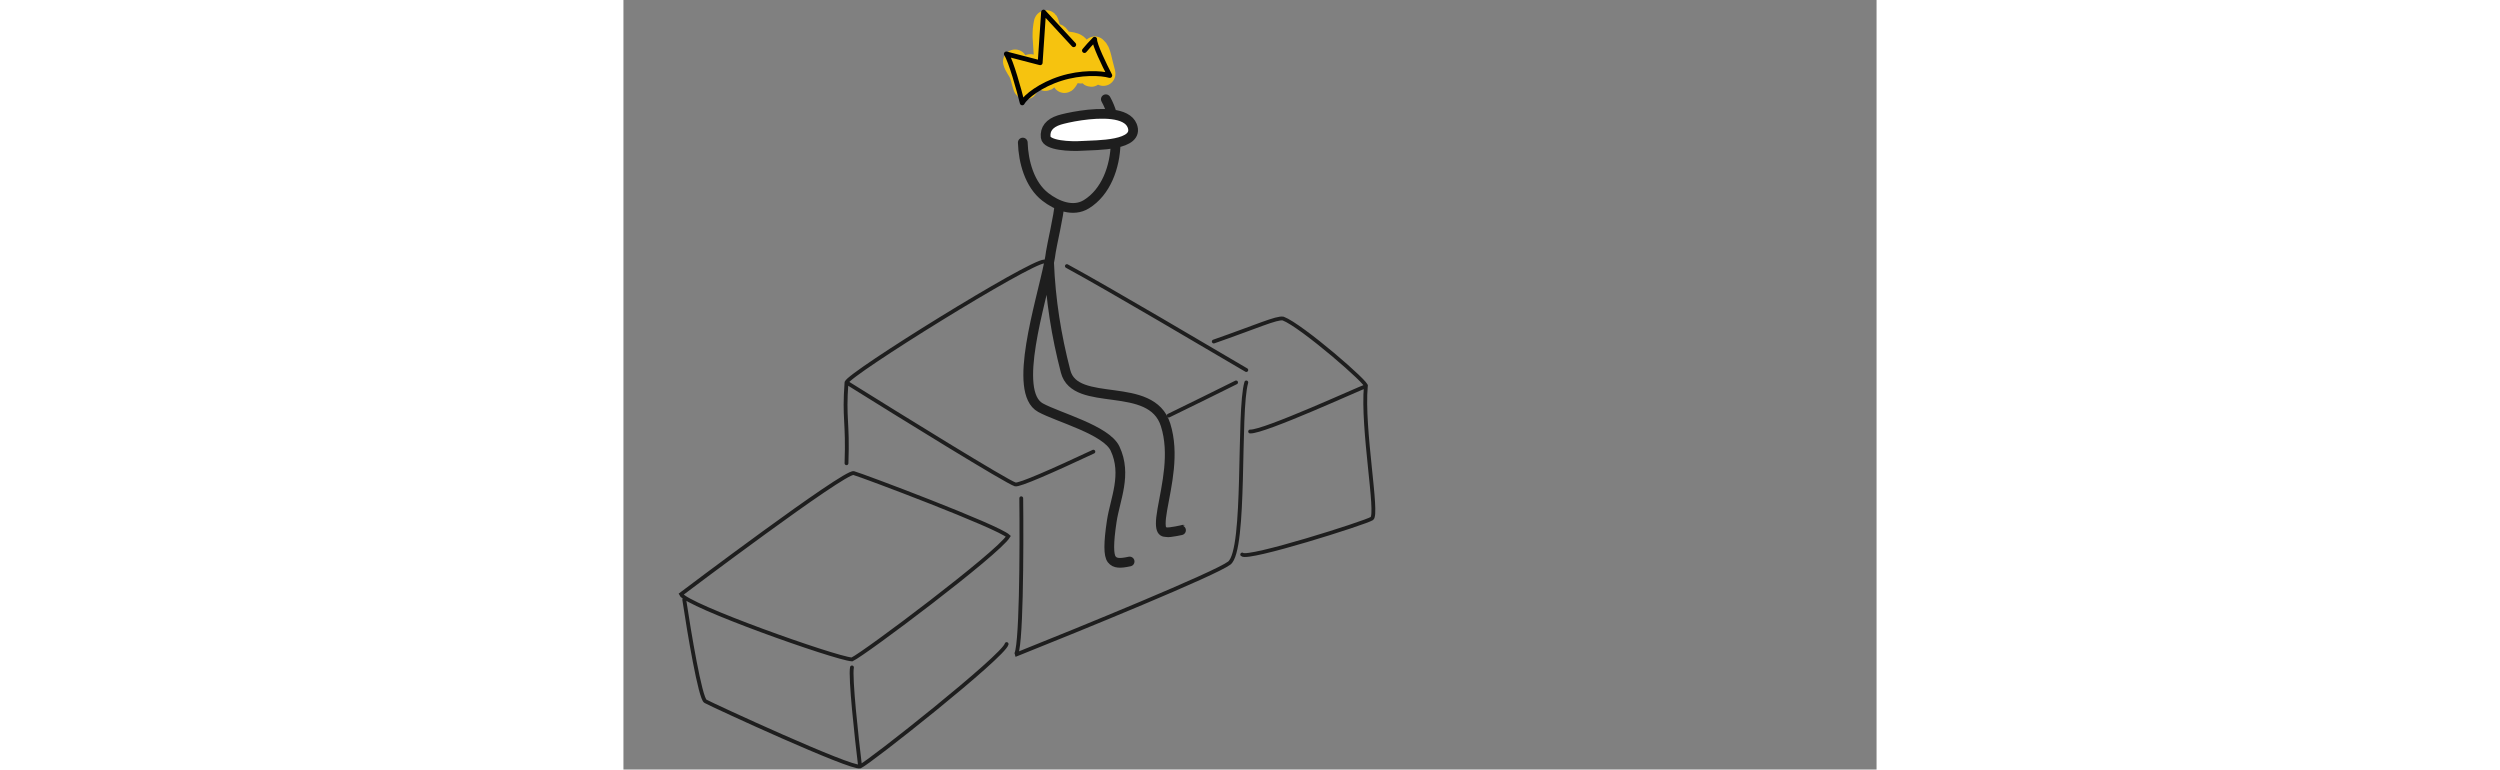 <svg  height="201" viewBox="0 0 653 401" fill="none" xmlns="http://www.w3.org/2000/svg">
<rect x="0" y="0" width="653" height="401" fill="#808080" stroke="none"/>
<path d="M204.094 32.095C204.677 34.341 206.318 36.024 207.22 38.14C207.717 39.306 208.026 40.496 208.343 41.72C208.595 42.69 208.935 43.625 209.186 44.594C209.202 44.653 209.558 45.845 209.683 45.384C209.808 44.923 210.133 44.47 210.342 44.045C210.683 43.349 211.034 42.552 211.278 41.818C211.444 41.319 211.588 40.853 211.685 40.345C211.765 39.922 211.746 39.469 211.838 39.061C212.017 38.272 211.674 37.197 211.612 36.395C211.575 35.93 211.133 34.746 211.834 34.564C212.391 34.419 212.945 34.638 213.434 34.916C214.298 35.408 215.131 35.933 215.975 36.458C216.72 36.921 217.504 37.367 218.223 37.87C218.593 38.128 219.358 40.933 219.799 41.066C220.598 41.309 220.72 39.234 220.705 38.139C220.645 33.946 220.14 29.767 219.921 25.577C219.808 23.397 219.586 21.222 219.496 19.042C219.441 17.696 219.574 16.429 219.635 15.097C219.687 13.974 219.999 12.958 220.165 11.866C220.175 11.802 220.287 11.551 220.397 11.655C220.567 11.817 220.647 12.276 220.703 12.462C220.88 13.044 221.063 13.623 221.252 14.201C222.206 17.111 222.884 20.115 223.653 23.078C225.21 29.081 226.5 35.13 229.102 40.789C229.313 41.247 229.556 41.694 229.807 42.131C229.955 42.388 231.241 40.478 231.264 39.983C231.344 38.313 229.815 38.685 229.589 37.04C229.279 34.778 232.106 31.659 231.596 29.436C231.067 27.128 227.037 25.731 226.541 23.416C226.483 23.145 225.158 18.746 225.521 18.652C225.98 18.533 227.188 20.526 227.41 20.827C229.69 23.914 234.818 21.767 236.814 25.039C238.191 27.297 236.434 34.971 238.078 37.038C238.155 37.134 238.431 37.331 238.379 37.073C238.198 36.166 238.138 35.19 238.062 34.268C238.032 33.898 237.653 31.281 238.405 31.173C238.631 31.14 238.804 31.684 238.867 31.805C239.283 32.613 239.752 33.392 240.212 34.175C241.068 35.632 241.951 37.205 243.111 38.452C243.305 38.66 243.683 39.1 244.018 38.843C244.519 38.46 244.096 36.552 244.048 36.019C243.855 33.887 243.152 31.915 242.75 29.829C242.648 29.301 242.541 28.78 242.422 28.254C242.386 28.091 242.244 27.686 242.371 27.516C242.636 27.163 242.973 28.168 243.064 28.331C244.378 30.678 245.718 33.016 246.992 35.385C247.358 36.064 247.848 36.79 248.127 37.507C248.508 38.488 247.778 35.43 247.518 34.41C247.097 32.757 246.661 31.107 246.232 29.456C246.225 29.427 246.037 28.721 246.154 29.152C246.419 30.133 246.779 31.082 247.139 32.032C247.869 33.96 248.66 35.911 249.605 37.745C249.673 37.877 250.217 38.81 250.085 38.302C249.672 36.71 249.259 35.117 248.846 33.525C248.292 31.393 247.918 29.064 247.017 27.041C246.768 26.481 246.457 26.036 245.943 25.713C245.763 25.601 245.694 25.506 245.642 25.305" stroke="#F6C30F" stroke-width="12.61" stroke-linecap="round"/>
<path d="M326.565 224.855C333.637 225.29 384.549 201.891 386.867 201.271M386.867 201.271C389.186 200.652 353.162 169.481 343.788 166.01C340.491 165.33 329.897 170.177 307.62 177.968M386.867 201.271C384.86 223.506 393.381 267.977 390.003 270.208C386.624 272.44 325.206 291.874 322.44 288.96M116.233 199.285C117.566 194.73 211.763 136.26 219.315 136.259M116.233 199.285C143.775 216.495 199.925 251.217 204.19 252.432C206.179 252.998 223.381 245.441 244.884 235.365M116.233 199.285C114.825 218.688 117.022 219.066 116.233 241.399M207.299 259.645C207.596 286.724 207.388 340.959 204.19 341.263C238.395 327.597 308.583 298.897 315.69 293.431C324.575 286.598 320.133 214.47 324.575 199.285M284.125 216.574C297.144 210.237 309.524 204.128 319.244 199.285M231.074 138.664C254.252 151.258 305.797 181.864 324.575 192.831M31.697 312.546C34.242 329.531 40.01 363.886 42.725 365.425C46.119 367.349 119.079 400.999 123.321 399.397M123.321 399.397C127.563 397.795 198.402 341.71 199.674 335.62M123.321 399.397C121.483 384.334 118.061 352.927 119.079 347.799M30 309.661C30 309.661 115.324 245.242 119.991 246.525C124.657 247.808 195.156 274.331 200.586 279.459C195.071 288.432 125.866 340.428 119.079 343.633C110.171 342.992 32.545 315.43 30 309.661Z" stroke="#1E1E1E" stroke-width="2" stroke-linecap="round"/>
<path d="M220.034 71.54C219.552 67.247 221.979 64.163 227.124 62.53C230.566 61.438 244.507 58.335 254.624 59.606C259.63 60.235 263.7 61.935 265.101 65.478C267.179 70.738 262.53 73.259 256.495 74.517C250.246 75.819 242.511 75.767 239.219 75.998C232.746 76.454 220.517 75.832 220.034 71.54Z" fill="white"/>
<path d="M227.124 106.847C227.124 111.066 223.026 128.683 222.722 131.326C222.545 132.864 222.227 134.709 221.808 136.801M221.808 136.801C217.538 158.085 202.495 204.278 217.328 212.432C226.497 217.472 251.602 224.03 256.183 233.762C262.529 247.244 256.183 260.154 254.462 271.581C252.741 283.008 252.741 289.335 254.462 291.498C256.183 293.66 258.848 293.66 263.768 292.596M221.808 136.801C222.591 156.297 225.542 174.787 230.412 193.558C235.466 213.037 275.051 197.68 282.509 221.399C287.237 236.436 283.106 252.576 280.806 265.544C278.506 278.511 281.81 276.983 283.106 277.333C284.402 277.684 291.793 276.094 291.643 276.035M208.098 74.29C208.405 84.289 211.61 96.243 219.876 102.622C225.718 107.13 234.272 110.74 241.264 106.407C251.355 100.154 256.219 87.256 256.495 74.517M251.376 51.718C252.717 54.102 253.803 56.765 254.624 59.606M254.624 59.606C259.63 60.235 263.7 61.935 265.101 65.478C267.179 70.738 262.53 73.259 256.495 74.517M254.624 59.606C244.507 58.335 230.566 61.438 227.124 62.53C221.979 64.163 219.552 67.247 220.034 71.54C220.517 75.832 232.746 76.454 239.219 75.998C242.511 75.767 250.246 75.819 256.495 74.517" stroke="#1E1E1E" stroke-width="5.072" stroke-linecap="round" stroke-linejoin="round"/>
<path d="M234.642 23.293L218.935 6.302L217.154 32.686L199.53 28.11C202.056 32.085 206.112 46.756 207.824 53.596C209.636 50.263 217.416 44.212 227.91 40.892C238.404 37.571 248.786 37.989 253.432 39.336C250.711 34.128 245.324 23.062 245.547 20.464C243.543 22.482 241.641 24.648 240.238 26.329" stroke="black" stroke-width="2.536" stroke-linecap="round" stroke-linejoin="round"/>
</svg>
